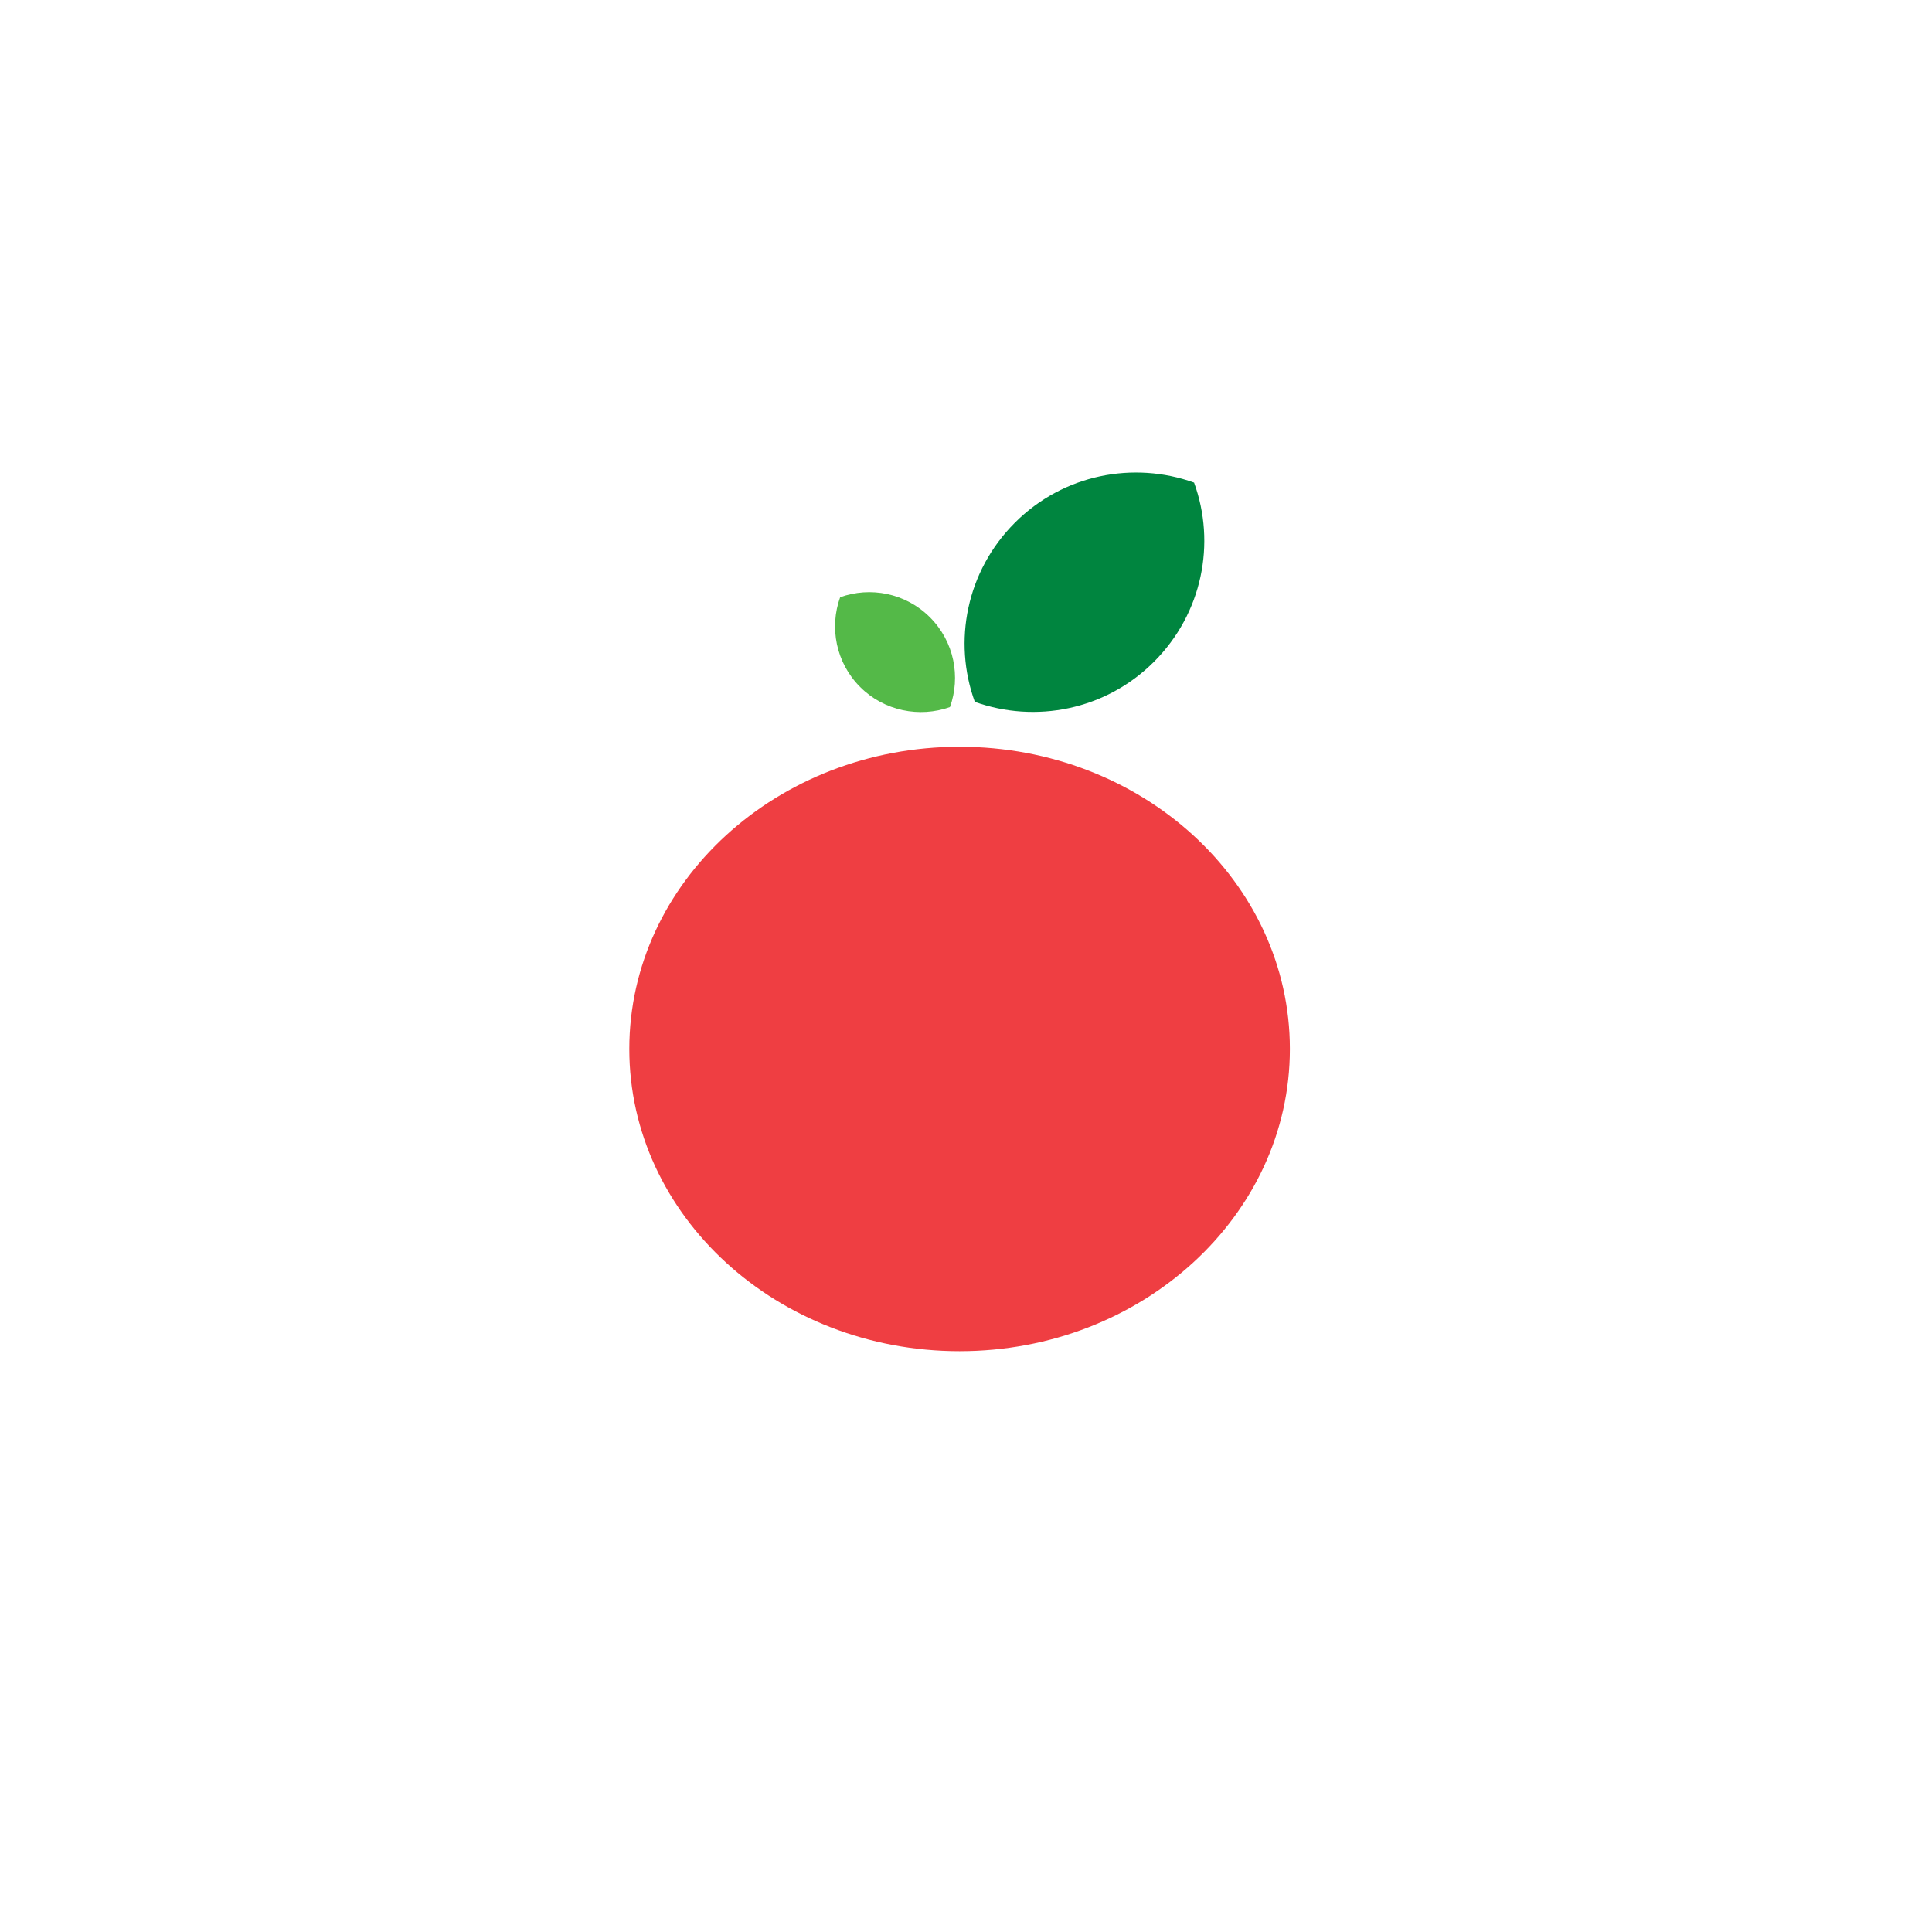 <?xml version="1.0" ?><!DOCTYPE svg  PUBLIC '-//W3C//DTD SVG 1.1//EN'  'http://www.w3.org/Graphics/SVG/1.1/DTD/svg11.dtd'><svg height="482px" style="enable-background:new -0.1 -0.7 482 482;" version="1.1" viewBox="-0.1 -0.7 482 482" width="482px" xml:space="preserve" xmlns="http://www.w3.org/2000/svg" xmlns:xlink="http://www.w3.org/1999/xlink"><style type="text/css">
<![CDATA[
	.st0{fill:#E6E7E8;}
	.st1{fill:#ED1849;}
	.st2{fill:#EF3E42;}
	.st3{fill:#54B948;}
	.st4{fill:#F2E18C;}
	.st5{fill:#F3EA00;}
	.st6{fill:#F78F1E;}
	.st7{fill:#C6006F;}
	.st8{fill:#FDBB30;}
	.st9{fill:#FFDD00;}
	.st10{fill:#FFEE00;}
	.st11{fill:none;}
	.st12{fill:#9C0058;}
	.st13{fill:#9C8DC3;}
	.st14{fill:#00853F;}
	.st15{fill:#D5E04D;}
	.st16{fill:#711471;}
	.st17{fill:#A0CE67;}
	.st18{fill:#785200;}
]]>
</style><defs/><path class="st2" d="M156.9,261c0-41.6,36.9-75.4,82.4-75.4c45.5,0,82.4,33.7,82.4,75.4c0,41.6-36.9,75.4-82.4,75.4  C193.8,336.4,156.9,302.6,156.9,261L156.9,261z"/><path class="st14" d="M297.8,119.7c5.5,15.1,2.1,32.6-10,44.7c-12.1,12.1-29.6,15.4-44.7,10c-5.5-15.1-2.1-32.6,10-44.7  C265.2,117.6,282.7,114.3,297.8,119.7L297.8,119.7z"/><path class="st3" d="M209.5,148.3c-2.7,7.5-1.1,16.3,5,22.4c6,6,14.8,7.7,22.4,5c2.7-7.5,1.1-16.3-5-22.4  C225.8,147.2,217,145.6,209.5,148.3L209.5,148.3z"/><rect class="st11" height="481.2" id="_x3C_Slice_x3E__31_" width="481.2" y="0"/></svg>